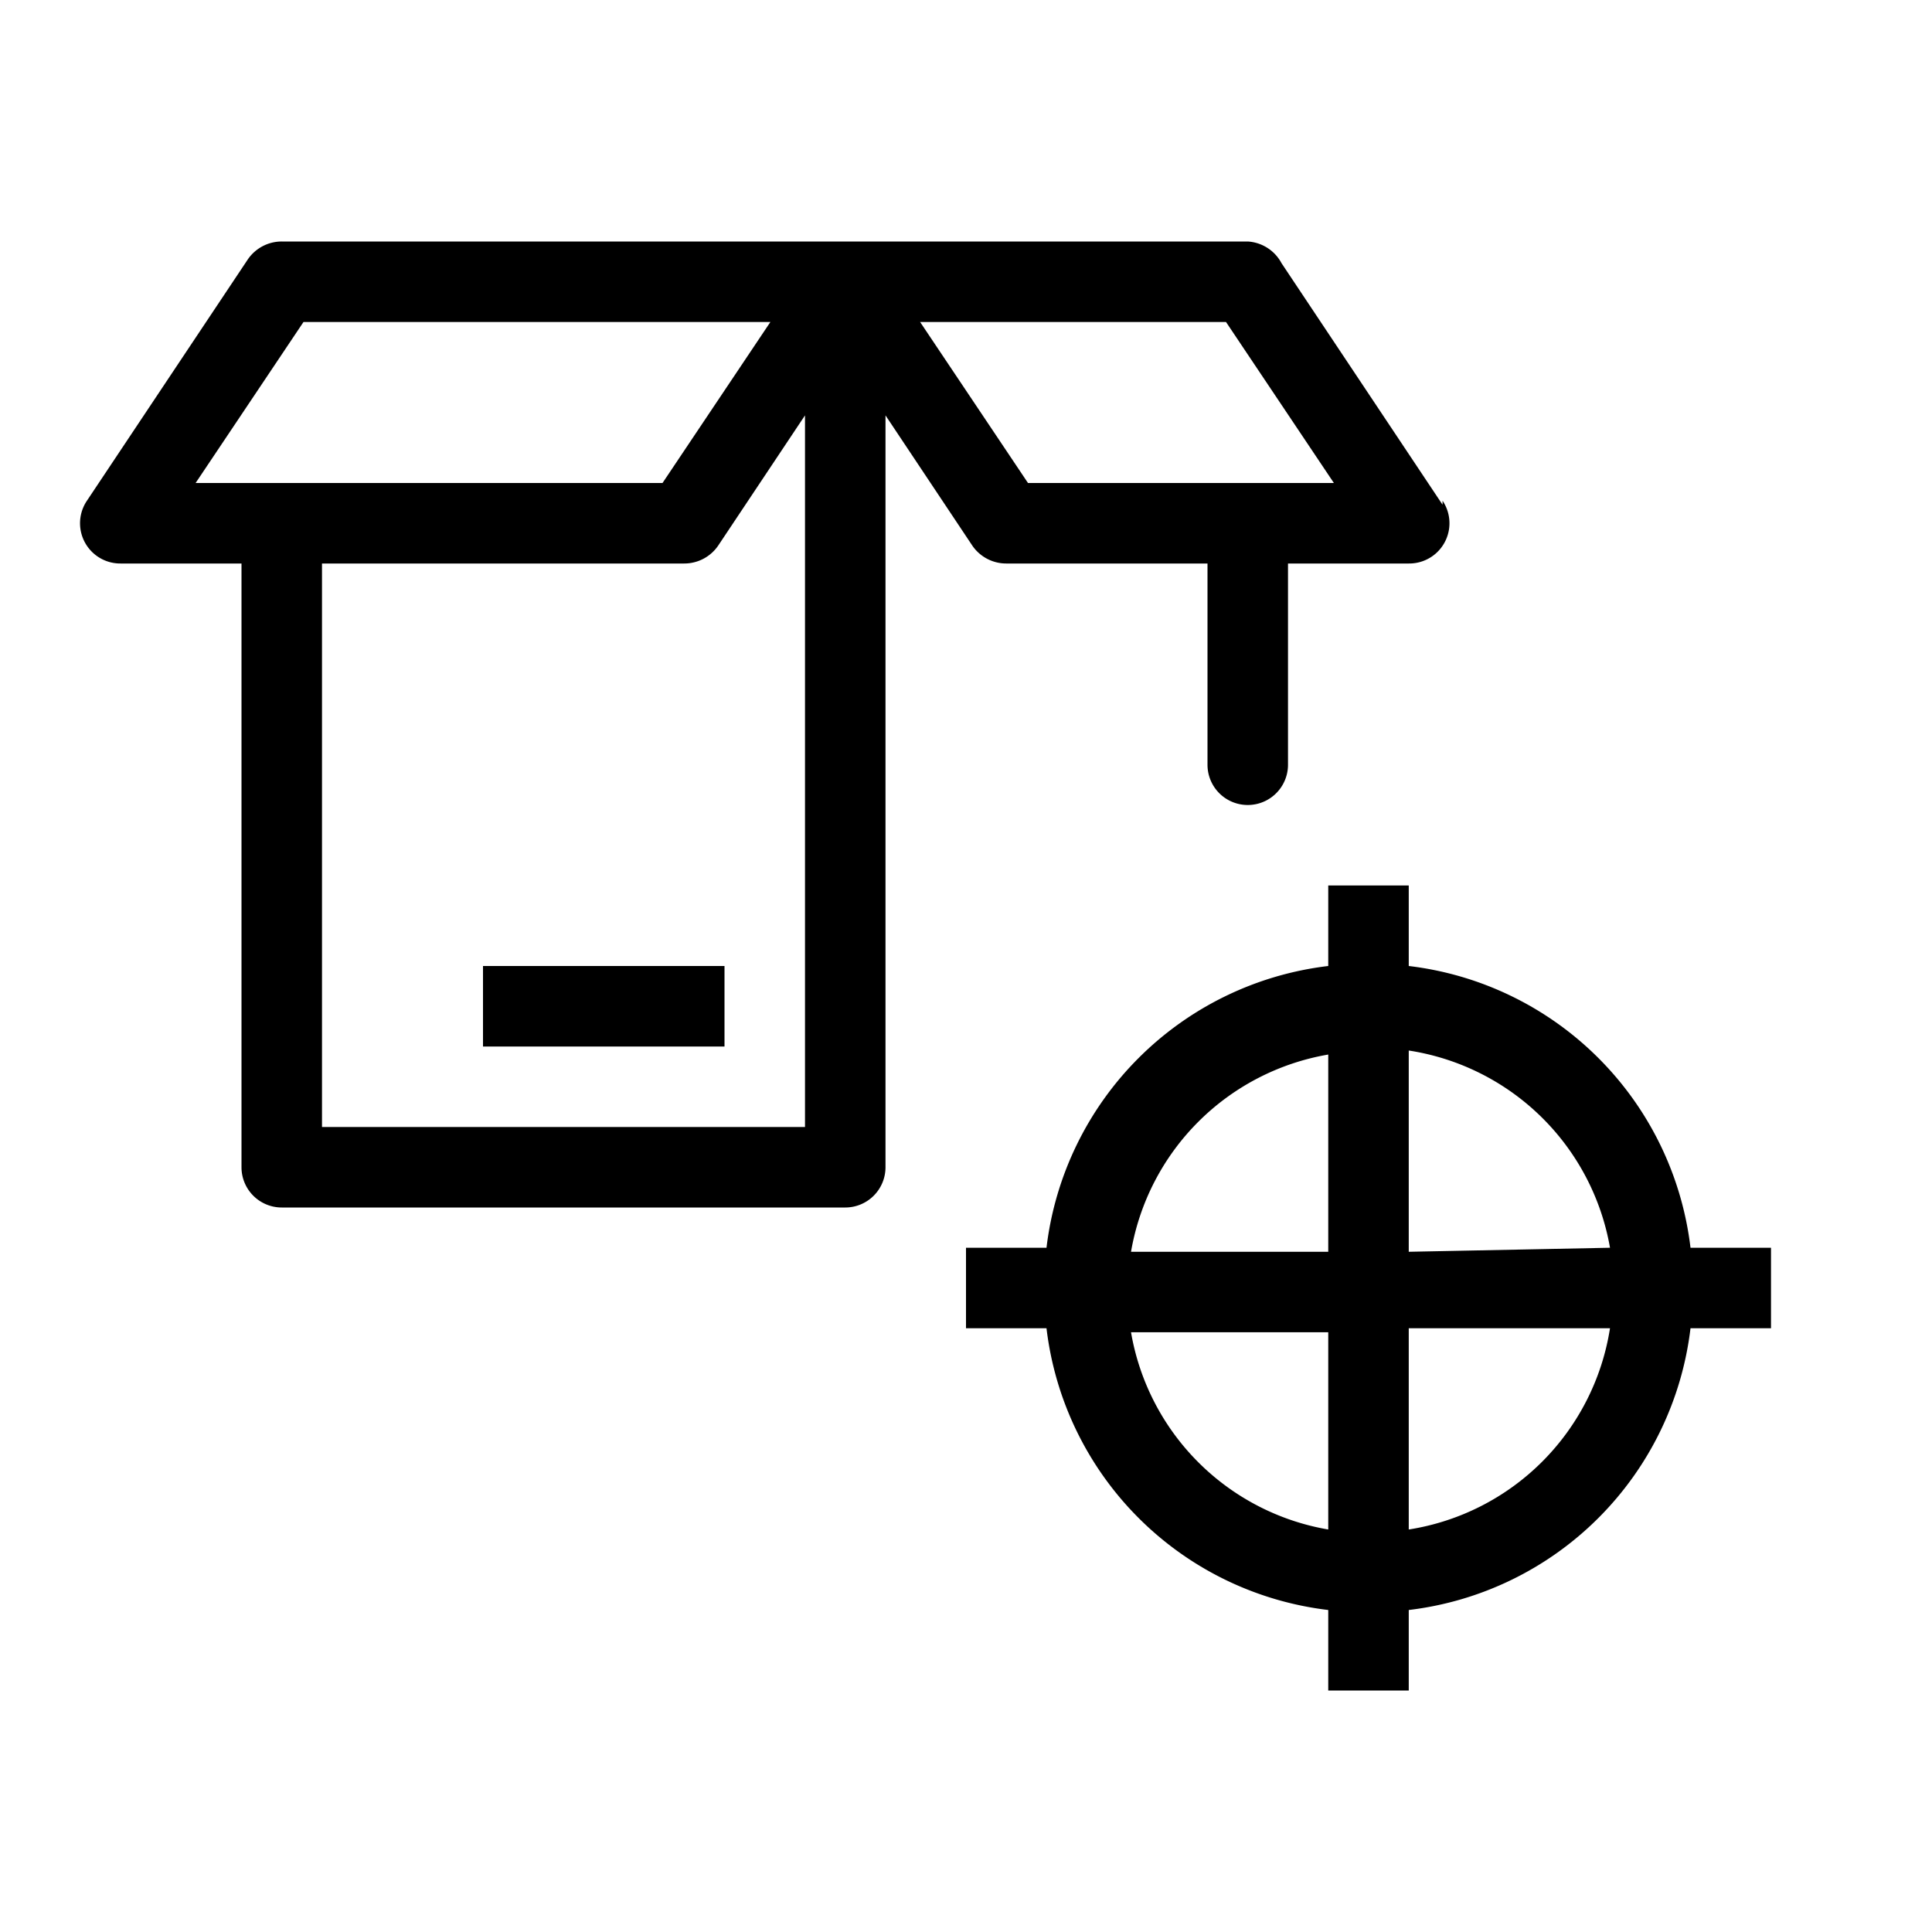 <svg id="icn_box_track" xmlns="http://www.w3.org/2000/svg" viewBox="0 0 24 24"><defs><style>.a{fill:currentColor;}</style></defs><title>icn_box_track</title><path class="a" d="M21,15.5A4,4,0,0,0,17.5,12V11h-1v1A4,4,0,0,0,13,15.5H12v1h1A4,4,0,0,0,16.5,20v1h1V20A4,4,0,0,0,21,16.5h1v-1ZM16.5,19a3,3,0,0,1-2.45-2.45H16.5Zm0-3.45H14.05a3,3,0,0,1,2.45-2.45Zm1,3.45V16.5H20A3,3,0,0,1,17.5,19Zm0-3.45V13.05A3,3,0,0,1,20,15.5Zm.42-9.28-2-3A.51.51,0,0,0,15.5,3H3.5a.51.51,0,0,0-.42.22l-2,3A.5.5,0,0,0,1.5,7H3v7.5a.5.5,0,0,0,.5.5h7a.5.5,0,0,0,.5-.5V5.16l1.08,1.62A.51.51,0,0,0,12.5,7H15V9.5a.5.5,0,0,0,1,0V7h1.5a.5.5,0,0,0,.42-.78ZM2.43,6,3.77,4h5.8L8.23,6ZM10,14H4V7H8.5a.51.51,0,0,0,.42-.22L10,5.16Zm2.77-8L11.43,4h3.8l1.34,2ZM9,13H6V12H9Z"/></svg>